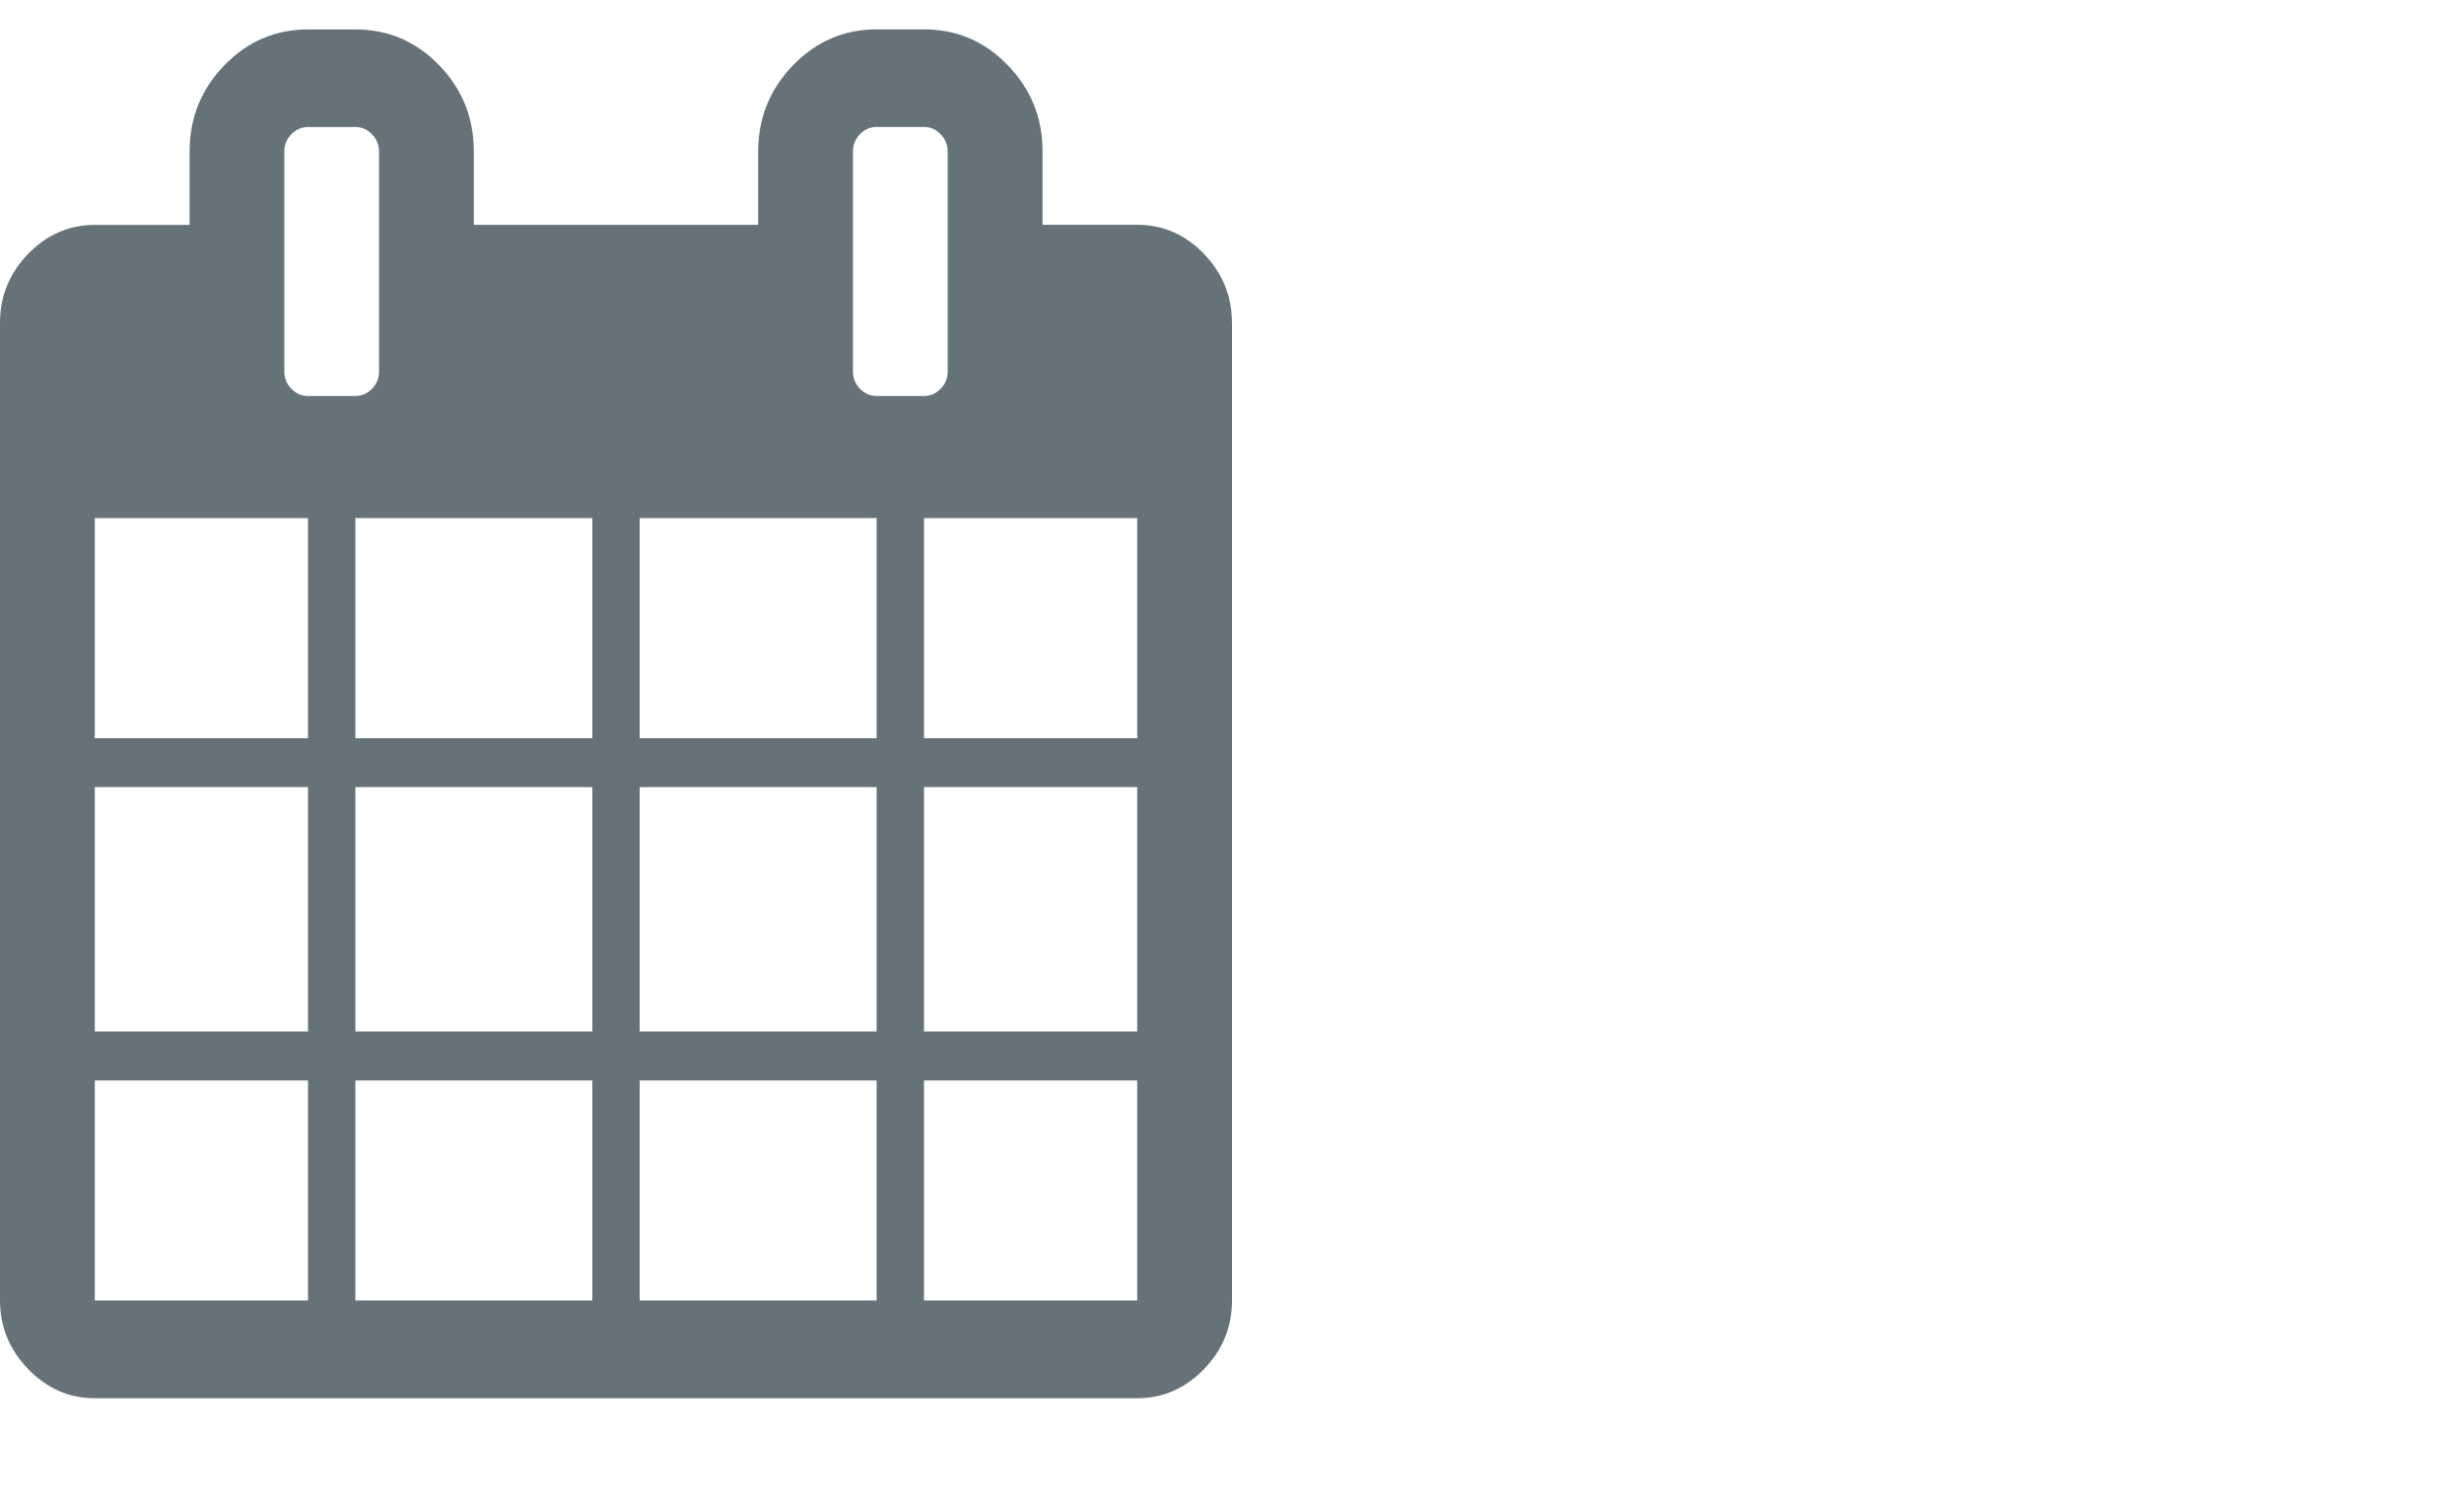 <svg width="36" height="22" viewBox="0 0 36 22" xmlns="http://www.w3.org/2000/svg"><path d="M18 4.714V19c0 .387-.137.722-.41 1.004-.275.283-.6.425-.975.425H1.385c-.375 0-.7-.144-.974-.427C.14 19.723 0 19.387 0 19V4.714c0-.387.137-.72.41-1.004.275-.283.6-.424.975-.424H2.77V2.214c0-.49.17-.91.508-1.26C3.618.604 4.024.43 4.5.43h.692c.476 0 .884.172 1.223.522.34.35.508.77.508 1.26v1.073h4.154v-1.07c0-.49.17-.91.508-1.26.34-.35.747-.526 1.223-.526h.692c.476 0 .883.172 1.222.522.34.35.51.77.51 1.26v1.073h1.383c.375 0 .7.14.974.424.272.282.41.616.41 1.003zM1.385 19H4.5v-3.214H1.385V19zm3.807 0h3.462v-3.214H5.192V19zm-3.807-3.93H4.5V11.5H1.385v3.57zm3.807 0h3.462V11.5H5.192v3.57zm-3.807-4.284H4.5V7.57H1.385v3.216zM9.345 19h3.463v-3.214H9.346V19zm-4.153-8.214h3.462V7.57H5.192v3.216zM13.5 19h3.115v-3.214H13.5V19zm-4.154-3.93h3.462V11.5H9.346v3.57zM5.538 5.43V2.213c0-.096-.034-.18-.102-.25-.07-.072-.15-.107-.244-.107H4.5c-.094 0-.175.035-.243.106-.07.07-.103.155-.103.25V5.43c0 .095.034.18.103.25.068.07.15.106.243.106h.692c.094 0 .175-.036.244-.106.068-.07.102-.155.102-.25zm7.962 9.64h3.115V11.5H13.5v3.57zm-4.154-4.284h3.462V7.57H9.346v3.216zm4.154 0h3.115V7.57H13.5v3.216zm.346-5.357V2.212c0-.096-.034-.18-.103-.25-.068-.072-.15-.107-.243-.107h-.692c-.094 0-.175.035-.244.106-.068.07-.102.155-.102.25V5.43c0 .095.034.18.102.25.07.07.15.106.244.106h.692c.094 0 .175-.036.243-.106.07-.07.103-.155.103-.25z" fill="rgba(102,114,121, 1)" fill-rule="evenodd"/></svg>